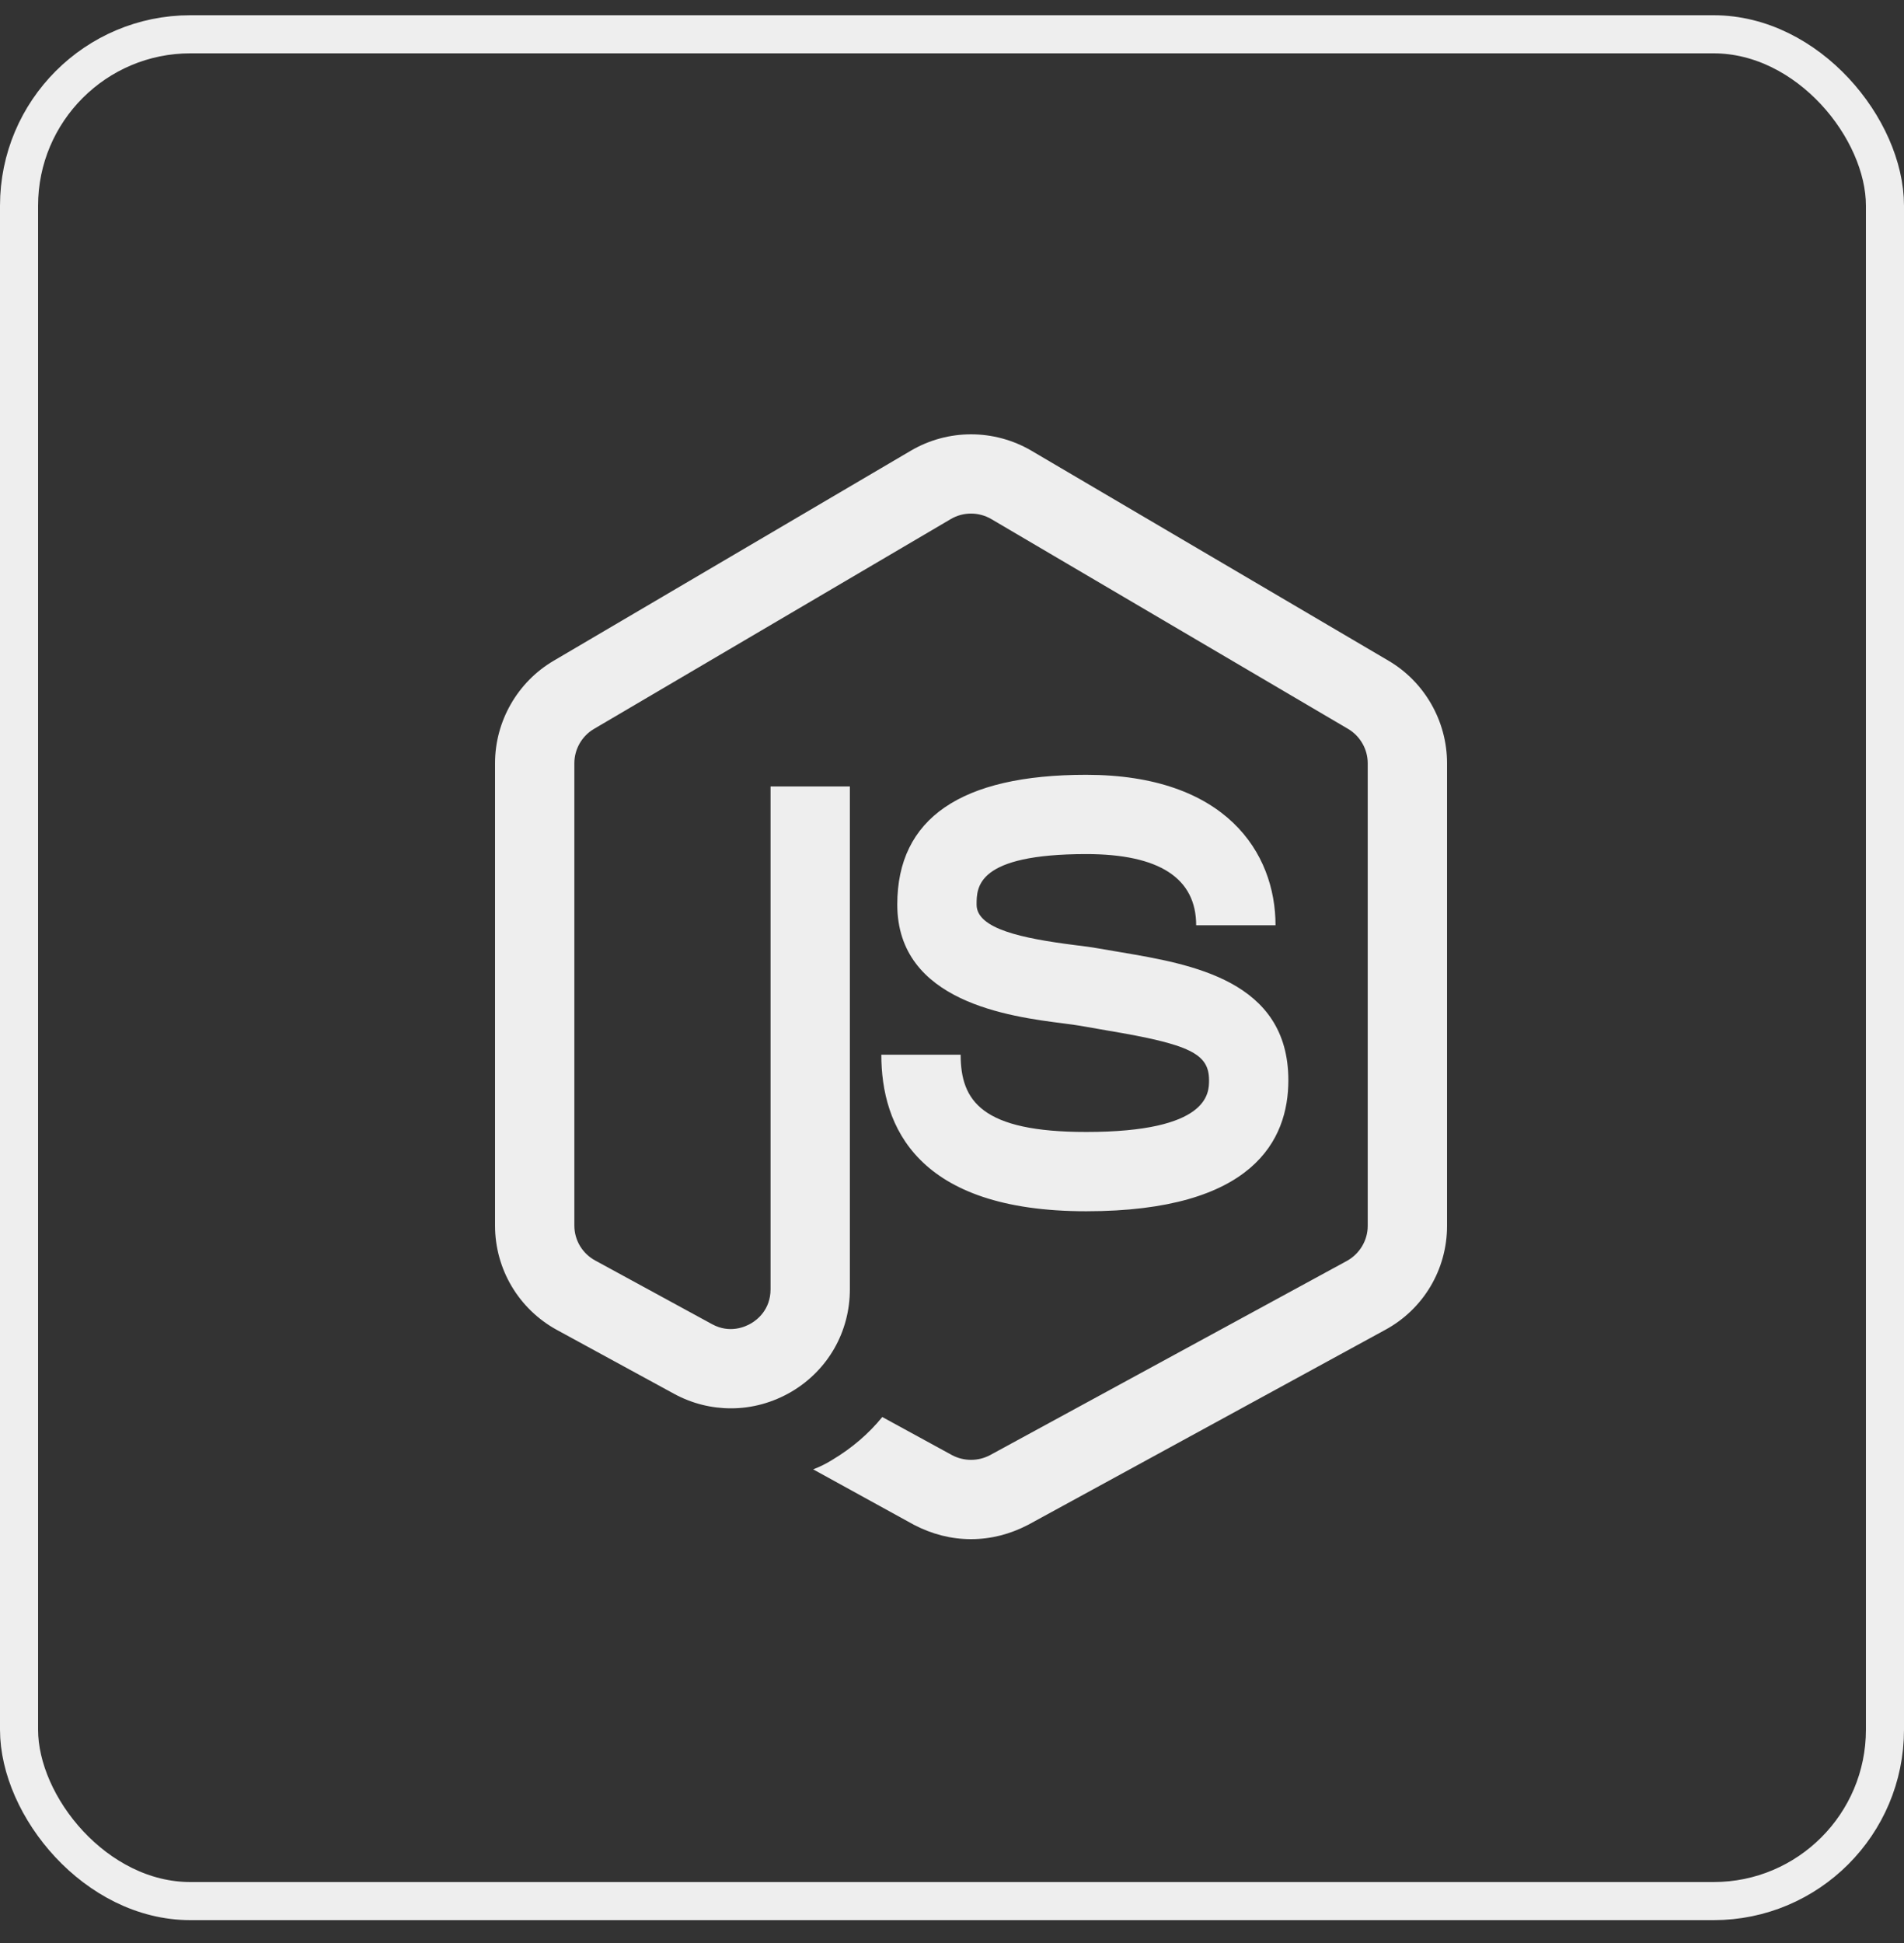 <svg width="50" height="51" viewBox="0 0 50 51" fill="none" xmlns="http://www.w3.org/2000/svg">
<rect x="0" y="0" width="50" height="51" fill="#333333" stroke="none"/>
<rect x="0.5" y="0.9" width="49" height="49" rx="4.5" stroke="#EEEEEE"/>
<path d="M25.5 11.4C24.952 11.4 24.405 11.544 23.917 11.831L14.542 17.342C13.59 17.899 13 18.931 13 20.032V32.171C13 33.313 13.623 34.363 14.628 34.91L17.7 36.584C18.173 36.842 18.685 36.966 19.197 36.966C19.747 36.966 20.29 36.819 20.788 36.528C21.746 35.959 22.318 34.956 22.318 33.841V20.642H20.235V33.841C20.235 34.376 19.88 34.646 19.726 34.735C19.574 34.825 19.165 35.012 18.697 34.756L15.629 33.085C15.293 32.902 15.083 32.552 15.083 32.171V20.032C15.083 19.666 15.279 19.321 15.596 19.134L24.971 13.623C25.296 13.432 25.704 13.434 26.029 13.623L35.404 19.134C35.719 19.321 35.917 19.666 35.917 20.032V32.179C35.917 32.554 35.709 32.906 35.376 33.093L26 38.194C25.688 38.36 25.312 38.36 25 38.194L23.169 37.194C22.814 37.631 22.375 38.008 21.854 38.32C21.688 38.424 21.52 38.505 21.354 38.568L23.998 40.022C24.478 40.272 24.979 40.4 25.5 40.4C26.021 40.4 26.522 40.272 27.002 40.022L36.377 34.906C37.377 34.365 38 33.324 38 32.179V20.032C38 18.931 37.412 17.899 36.462 17.342L27.087 11.831C26.598 11.544 26.048 11.4 25.5 11.4ZM28.523 20.337C25.232 20.337 23.563 21.483 23.563 23.742C23.563 26.302 26.515 26.683 27.933 26.863C28.137 26.891 28.319 26.914 28.462 26.941L29.085 27.05C31.252 27.413 31.75 27.658 31.75 28.355C31.75 28.692 31.748 29.712 28.523 29.712C25.788 29.712 25.227 28.902 25.227 27.684H23.144C23.144 29.561 24.077 31.793 28.523 31.793C32.911 31.793 33.833 29.924 33.833 28.355C33.833 25.737 31.287 25.308 29.431 24.994L28.832 24.892C28.66 24.861 28.442 24.832 28.198 24.803C26.873 24.633 25.646 24.387 25.646 23.747C25.646 23.282 25.644 22.42 28.523 22.418C30.438 22.418 31.412 23.047 31.412 24.287H33.496C33.496 22.379 32.186 20.337 28.523 20.337Z" fill="#EEEEEE"/>
</svg>
